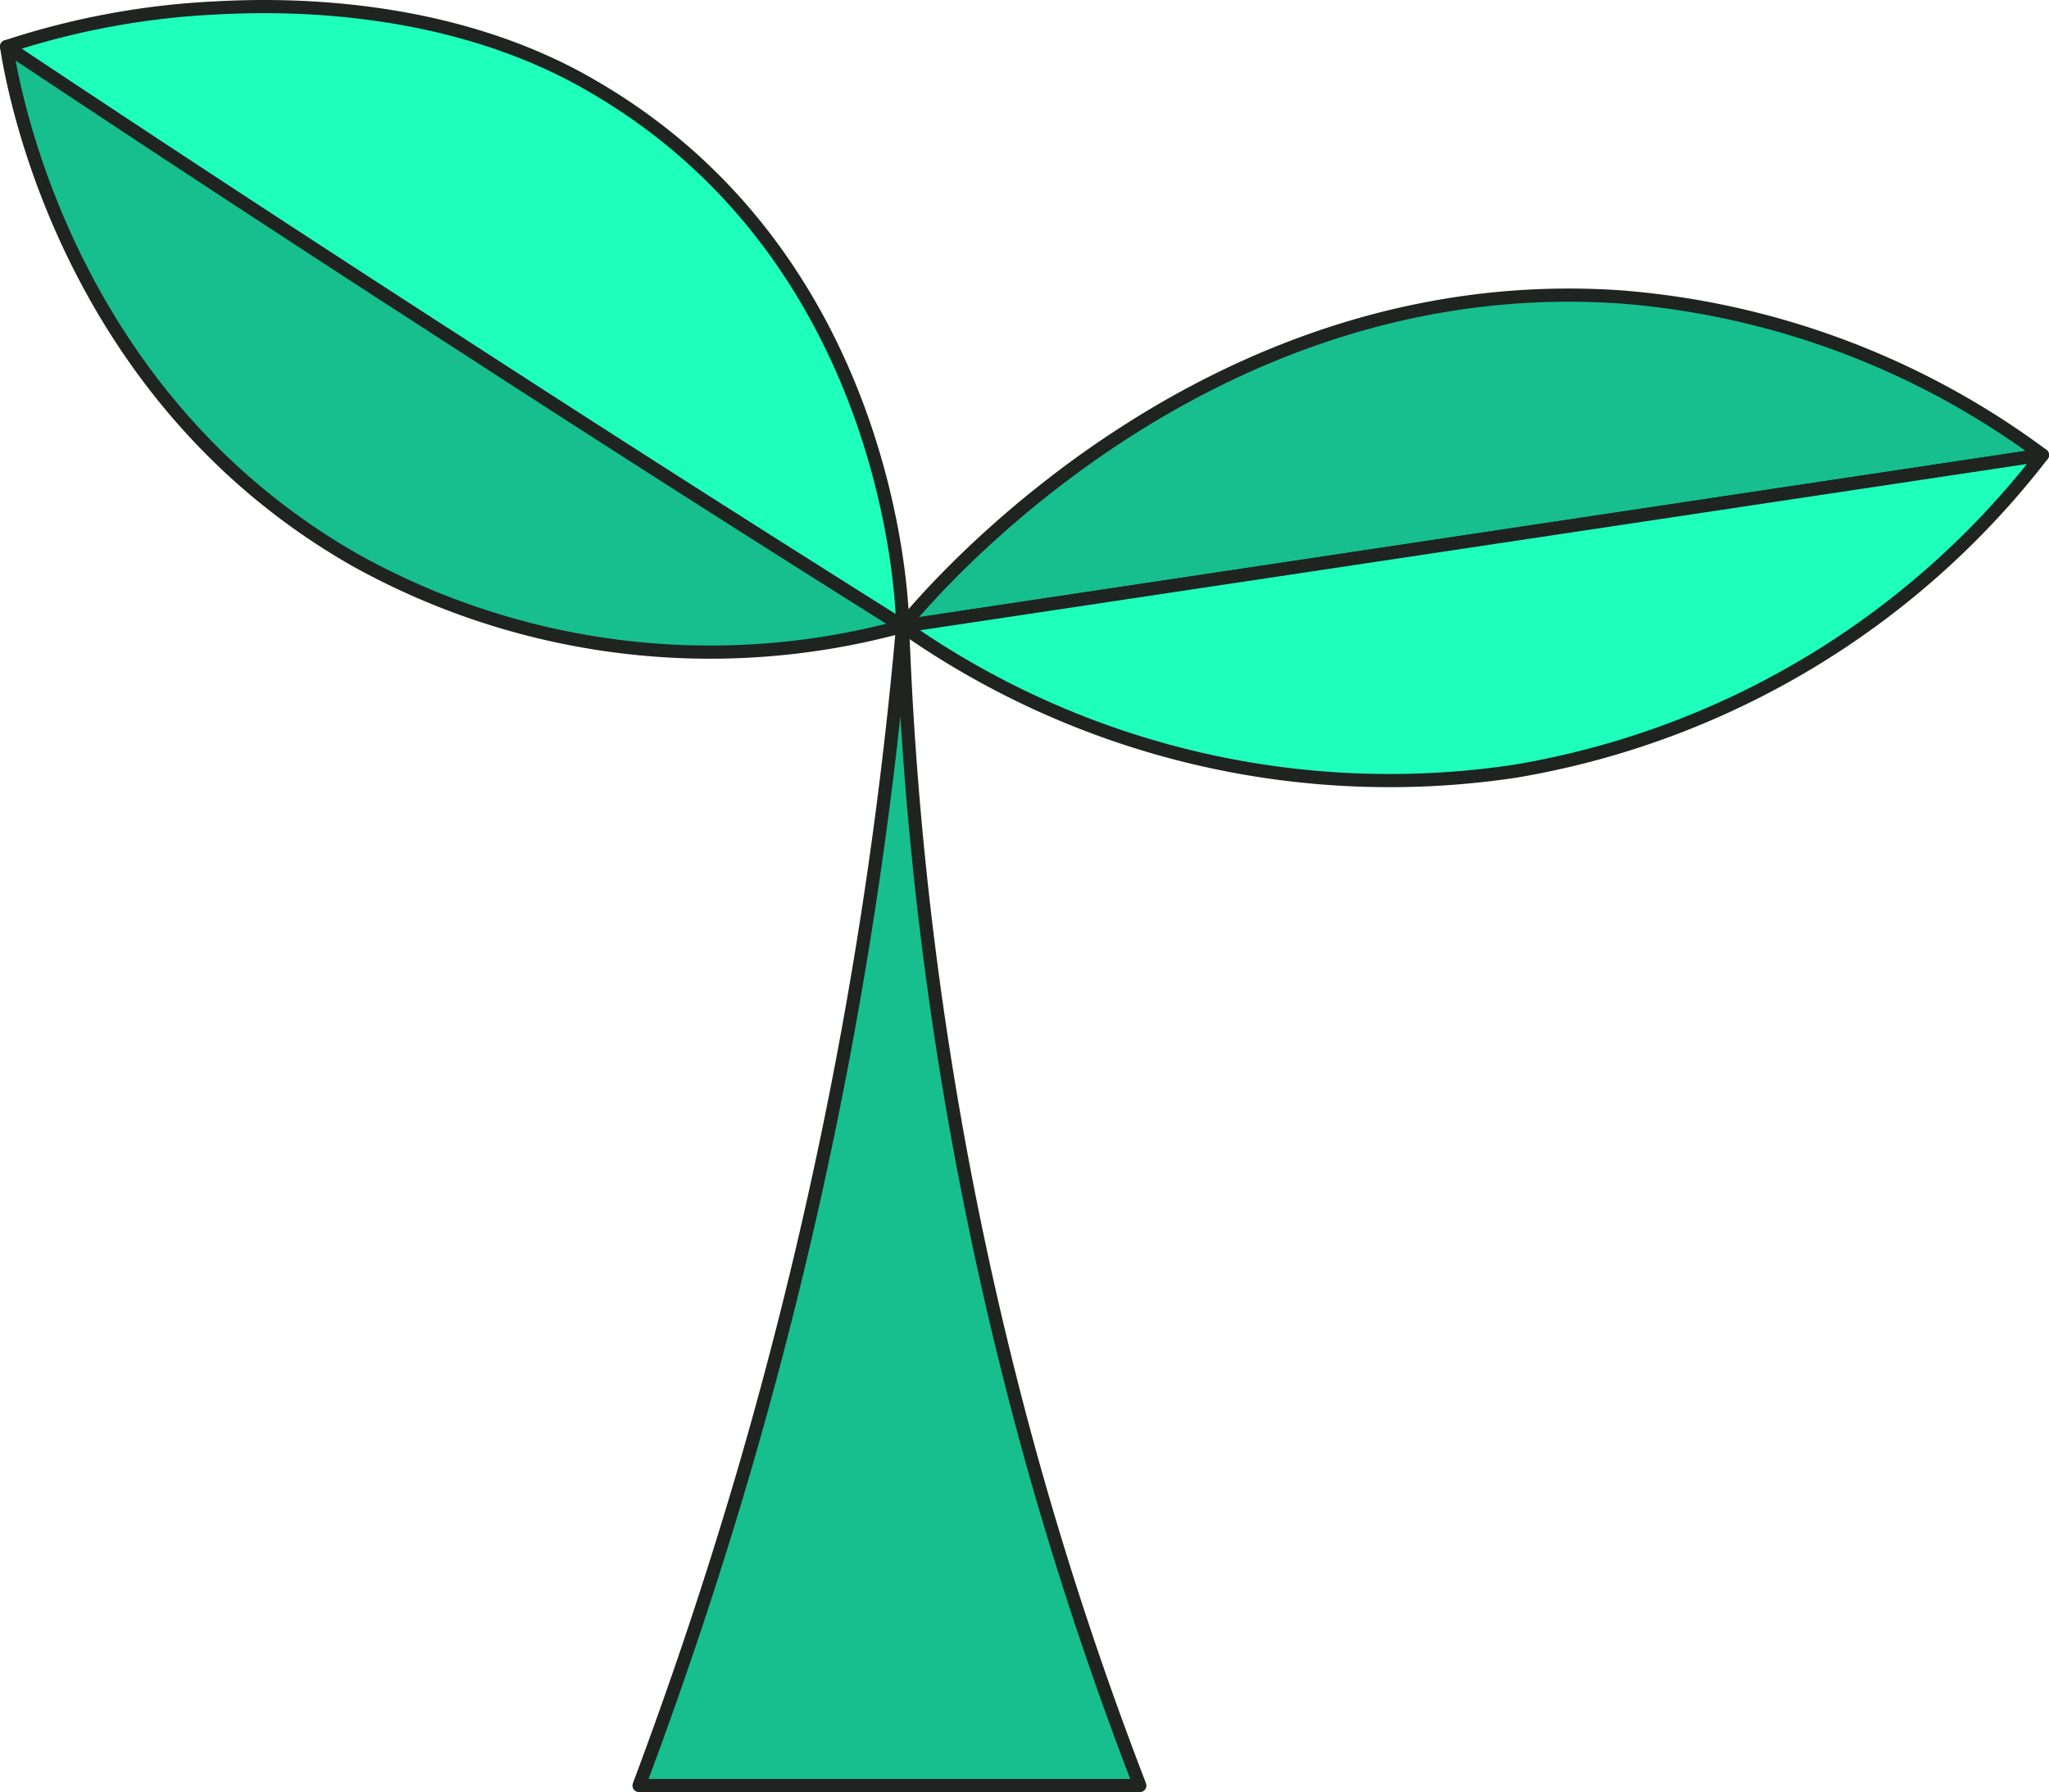 <svg xmlns="http://www.w3.org/2000/svg" viewBox="0 0 77.75 68.02"><defs><style>.cls-1{fill:#1effbc;}.cls-1,.cls-2{stroke:#1f2421;stroke-linejoin:round;stroke-width:0.5px;}.cls-2{fill:#16bf8d;}</style></defs><g id="Layer_2" data-name="Layer 2"><g id="Layer_1-2" data-name="Layer 1"><path class="cls-1" d="M34.25,23.77Q25.88,18.51,17.38,13,8.67,7.38.25,1.77A29.88,29.88,0,0,1,8,.31c1.46-.07,8.55-.55,14.55,3C33.92,9.94,34.25,23.13,34.25,23.77Z"/><path class="cls-2" d="M34.25,23.77a27.69,27.69,0,0,1-20.75-2.5C2.48,15,.48,3.27.25,1.77Q8.67,7.38,17.38,13,25.87,18.51,34.25,23.77Z"/><path class="cls-2" d="M43.25,67.77h-19c1.41-3.76,2.76-7.76,4-12a166.9,166.9,0,0,0,6-32,136.66,136.66,0,0,0,5,32C40.46,60.06,41.82,64.06,43.25,67.77Z"/><path class="cls-2" d="M77.5,17.27l-43.25,6.5c1.19-1.45,11.56-13.58,27.25-12.5A30.84,30.84,0,0,1,77.5,17.27Z"/><path class="cls-1" d="M77.5,17.27a31.94,31.94,0,0,1-20,12,32.07,32.07,0,0,1-23.25-5.5Z"/></g></g></svg>